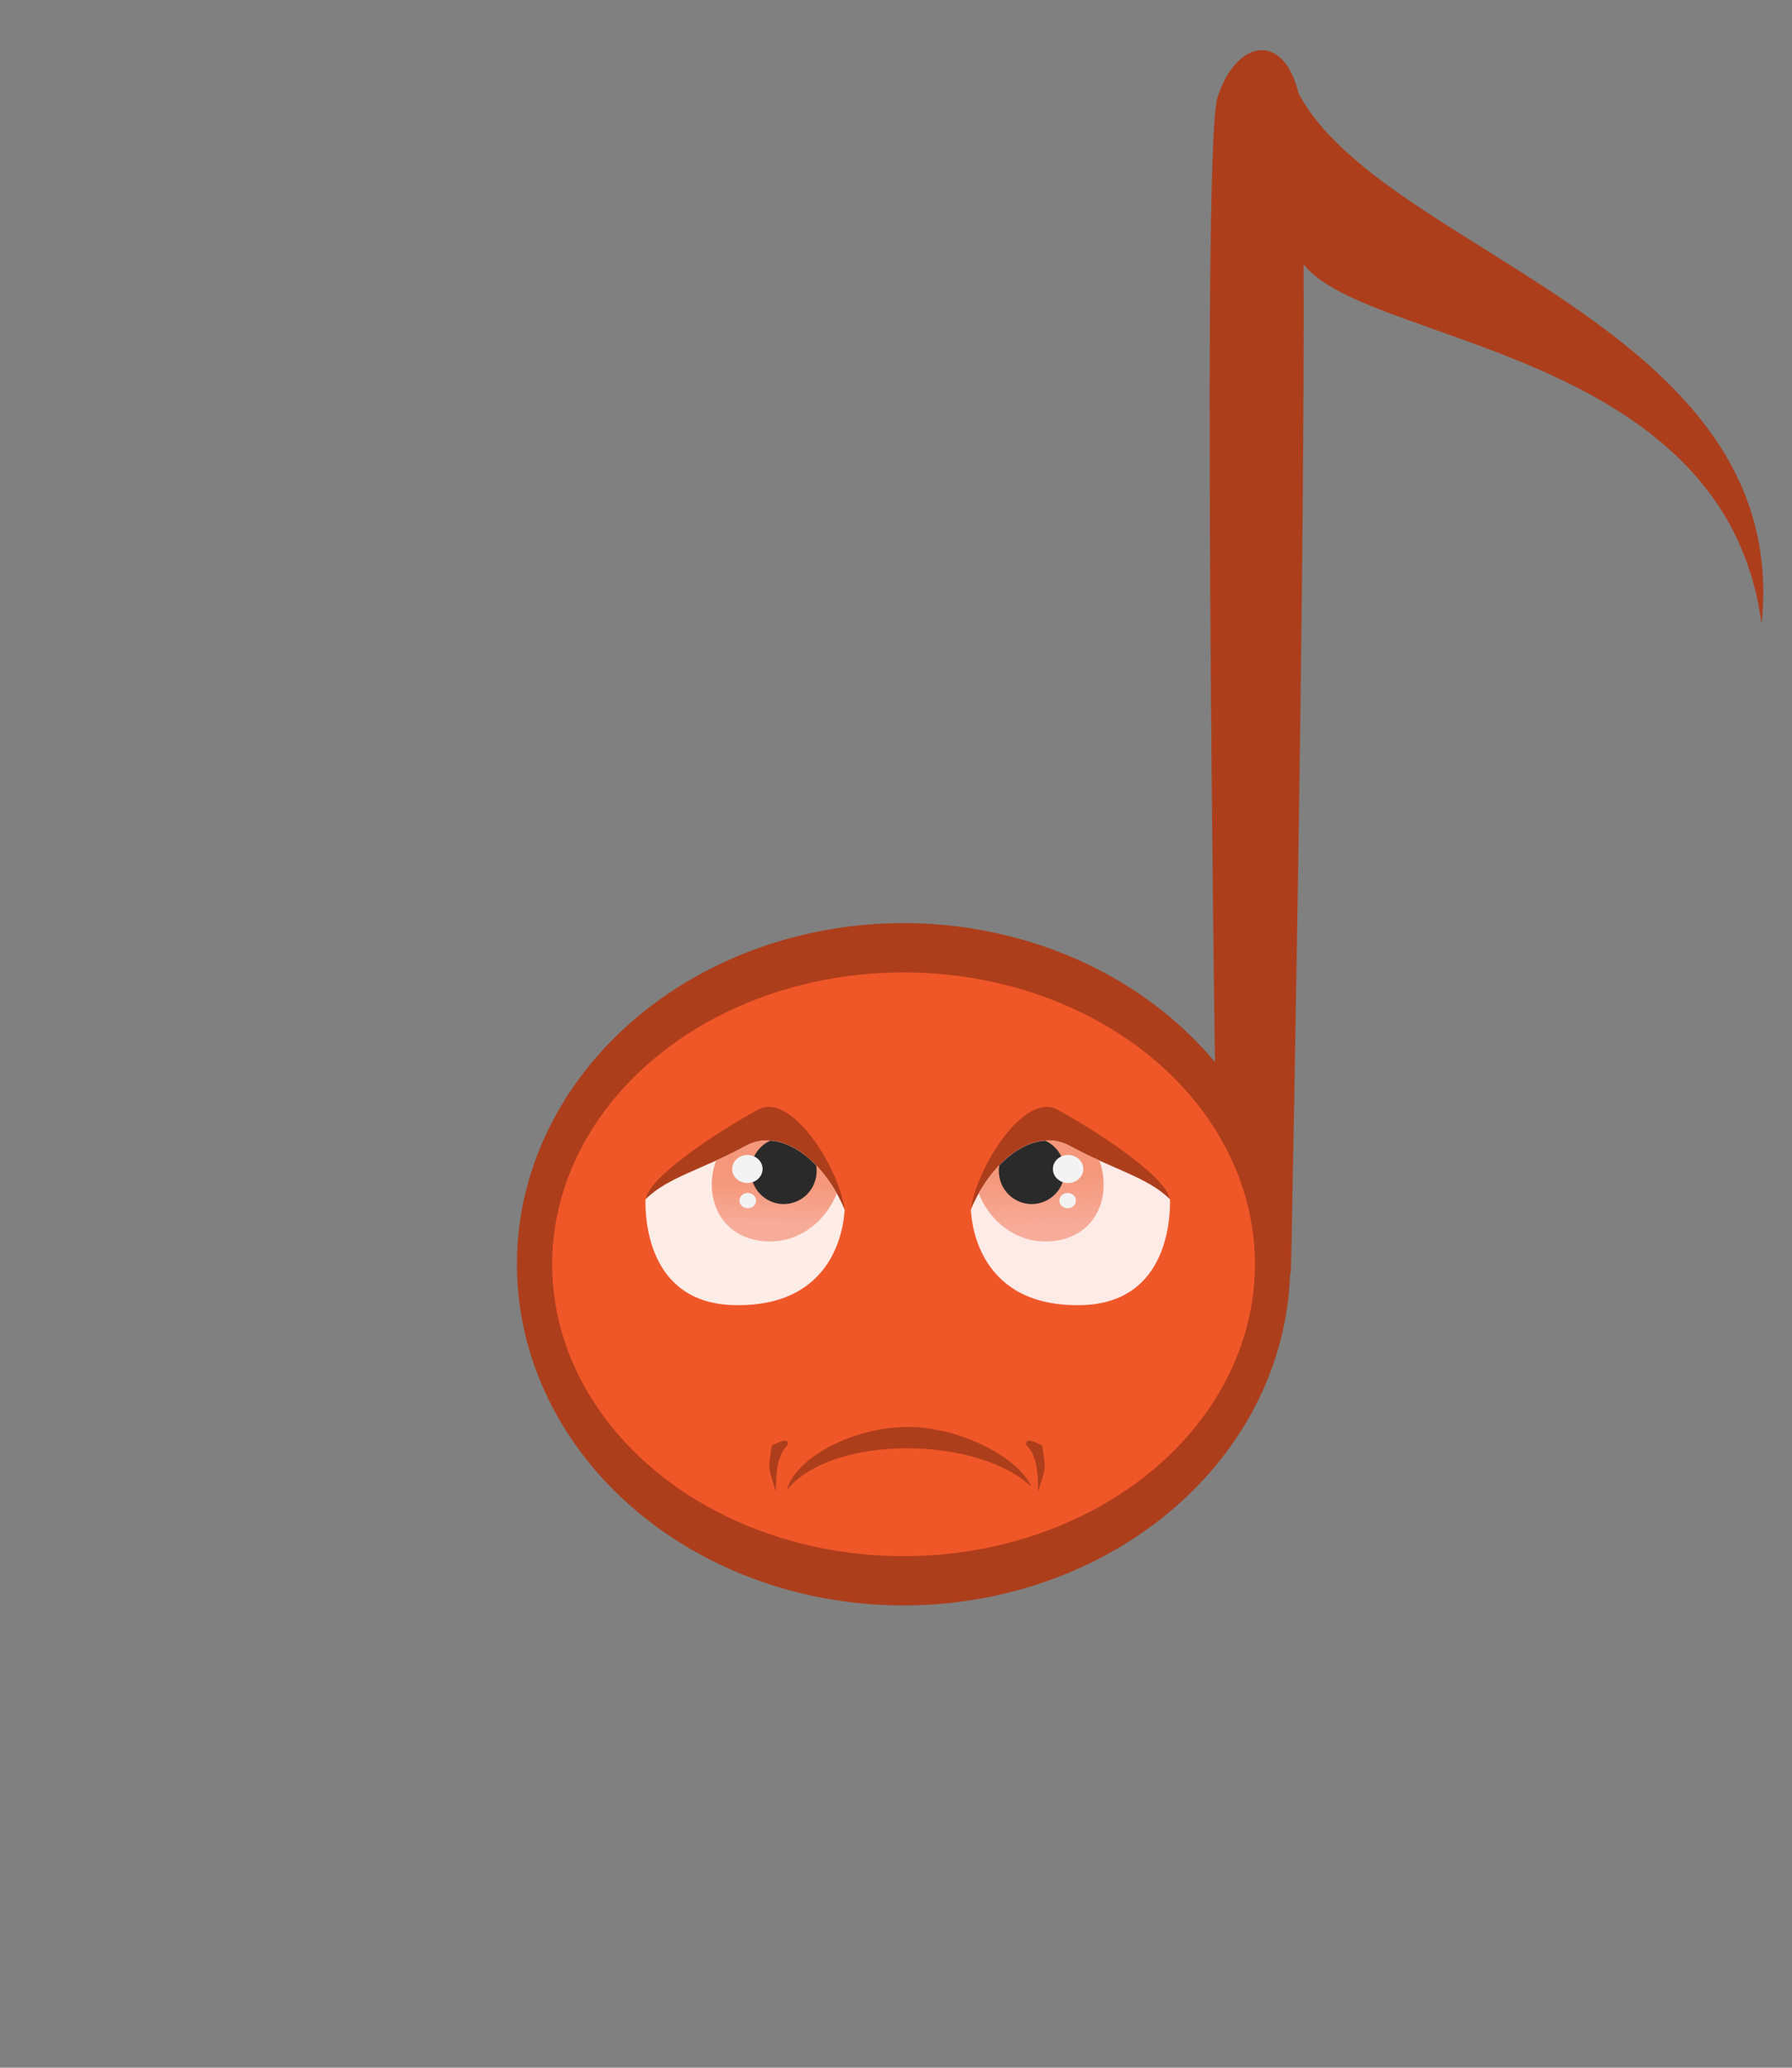 <?xml version="1.0" encoding="UTF-8" standalone="no"?>
<svg
   xmlns:dc="http://purl.org/dc/elements/1.1/"
   xmlns:cc="http://creativecommons.org/ns#"
   xmlns:rdf="http://www.w3.org/1999/02/22-rdf-syntax-ns#"
   xmlns:svg="http://www.w3.org/2000/svg"
   xmlns="http://www.w3.org/2000/svg"
   xmlns:xlink="http://www.w3.org/1999/xlink"
   width="260"
   height="300"
   viewBox="0 0 260 300"
   id="svg2"
   version="1.1">
  <rect x="0" y="0" width="260" height="300" fill="#808080" stroke="none"/>
  <defs
     id="defs4">
    <linearGradient
       id="linearGradient4157">
      <stop
         style="stop-color:#f4977a;stop-opacity:1"
         offset="0"
         id="stop4159" />
      <stop
         style="stop-color:#f7ac9a;stop-opacity:1"
         offset="1"
         id="stop4161" />
    </linearGradient>
    <linearGradient
       gradientUnits="userSpaceOnUse"
       y2="125.81"
       x2="146.215"
       y1="119.27"
       x1="145.932"
       id="linearGradient6629"
       xlink:href="#linearGradient4157"
       gradientTransform="matrix(1.242,0,0,1.242,-30.404,22.077)" />
    <linearGradient
       gradientUnits="userSpaceOnUse"
       y2="125.401"
       x2="115.654"
       y1="120.292"
       x1="115.78"
       id="linearGradient6621"
       xlink:href="#linearGradient4157"
       gradientTransform="matrix(1.242,0,0,1.242,-30.404,22.077)" />
  </defs>
  <g
     id="layer1">
    <path
       id="path4928"
       d="m 187.299,184.697 c 0,0 3.378,-162.718 1.016,-171.533 -2.362,-8.815 -9.139,-7.108 -11.678,1.015 -2.539,8.124 1e-5,164.932 1e-5,164.932 z"
       style="fill:#ad3e1c;fill-opacity:1;fill-rule:evenodd;stroke:none;stroke-width:1px;stroke-linecap:butt;stroke-linejoin:miter;stroke-opacity:1" />
    <path
       id="path4150-3"
       d="M 187.195,183.432 A 56.097,49.497 0 0 1 131.097,232.929 56.097,49.497 0 0 1 75,183.432 a 56.097,49.497 0 0 1 56.097,-49.497 56.097,49.497 0 0 1 56.097,49.497 z"
       style="color:#000000;display:inline;overflow:visible;visibility:visible;opacity:1;fill:#ad3e1c;fill-opacity:1;fill-rule:nonzero;stroke:none;stroke-width:1;stroke-linecap:round;stroke-linejoin:round;stroke-miterlimit:4;stroke-dasharray:none;stroke-dashoffset:0;stroke-opacity:1;marker:none;enable-background:accumulate" />
    <ellipse
       ry="42.35"
       rx="50.981"
       cy="183.432"
       cx="131.097"
       id="path4150"
       style="color:#000000;display:inline;overflow:visible;visibility:visible;opacity:1;fill:#f05728;fill-opacity:1;fill-rule:nonzero;stroke:none;stroke-width:1;stroke-linecap:round;stroke-linejoin:round;stroke-miterlimit:4;stroke-dasharray:none;stroke-dashoffset:0;stroke-opacity:1;marker:none;enable-background:accumulate" />
    <path
       id="path4737"
       d="m 93.705,173.927 c 3.307,-2.715 9.863,-4.962 14.677,-6.71 2.792,-1.014 11.524,1.764 14.166,8.314 -0.861,-6.3 -7.787,-17.104 -12.533,-14.552 -4.793,2.576 -15.713,9.491 -16.31,12.949 z"
       style="display:inline;fill:#ad3e1c;fill-opacity:1;fill-rule:evenodd;stroke:none;stroke-width:1px;stroke-linecap:butt;stroke-linejoin:miter;stroke-opacity:1" />
    <path
       id="path4737-5"
       d="m 114.158,216.196 c 6.506,-8.081 27.565,-7.937 35.473,-0.487 -1.669,-4.041 -10.065,-8.675 -17.945,-8.675 -7.88,0 -16.295,4.451 -17.528,9.162 z"
       style="display:inline;fill:#ad3e1c;fill-opacity:1;fill-rule:evenodd;stroke:none;stroke-width:1px;stroke-linecap:butt;stroke-linejoin:miter;stroke-opacity:1" />
    <path
       id="path4787"
       d="m 111.998,209.714 c -0.652,3.833 -0.469,3.145 0.589,6.771 -0.03,-2.868 0.225,-5.457 1.715,-6.837 0.085,-1.177 -1.185,-0.449 -2.304,0.066 z"
       style="display:inline;fill:#ad3e1c;fill-opacity:1;fill-rule:evenodd;stroke:none;stroke-width:1px;stroke-linecap:butt;stroke-linejoin:miter;stroke-opacity:1" />
    <path
       id="path4787-8"
       d="m 151.197,209.714 c 0.652,3.833 0.469,3.145 -0.589,6.771 0.03,-2.868 -0.225,-5.457 -1.715,-6.837 -0.085,-1.177 1.185,-0.449 2.304,0.066 z"
       style="display:inline;fill:#ad3e1c;fill-opacity:1;fill-rule:evenodd;stroke:none;stroke-width:1px;stroke-linecap:butt;stroke-linejoin:miter;stroke-opacity:1" />
    <path
       id="path4737-6"
       d="m 93.652,174.013 c 3.199,-3.227 8.457,-4.415 14.506,-7.74 5.46,-3.001 11.749,2.708 14.39,9.258 -0.115,2.039 -1.195,14.243 -16.173,13.821 -12.678,-0.357 -12.774,-13.164 -12.724,-15.339 z"
       style="display:inline;fill:#feece6;fill-opacity:1;fill-rule:evenodd;stroke:none;stroke-width:1px;stroke-linecap:butt;stroke-linejoin:miter;stroke-opacity:1" />
    <path
       id="path4923"
       d="m 111.286,165.453 c -1.052,0.002 -2.104,0.258 -3.128,0.82 -1.47,0.808 -2.891,1.486 -4.249,2.101 -1.809,4.862 0.212,10.923 6.593,11.676 5.24,0.618 9.326,-2.859 10.897,-6.908 -2.394,-4.279 -6.251,-7.697 -10.113,-7.689 z"
       style="display:inline;fill:url(#linearGradient6621);fill-opacity:1;fill-rule:evenodd;stroke:none;stroke-width:1px;stroke-linecap:butt;stroke-linejoin:miter;stroke-opacity:1" />
    <path
       id="path4925"
       d="m 111.781,165.491 a 4.771,4.81 0 0 0 -2.839,4.392 4.771,4.81 0 0 0 4.77,4.809 4.771,4.81 0 0 0 4.77,-4.809 4.771,4.81 0 0 0 -0.068,-0.798 c -1.969,-2.045 -4.288,-3.423 -6.634,-3.593 z"
       style="color:#000000;display:inline;overflow:visible;visibility:visible;opacity:1;fill:#2a2a2a;fill-opacity:1;fill-rule:nonzero;stroke:none;stroke-width:1;stroke-linecap:round;stroke-linejoin:round;stroke-miterlimit:4;stroke-dasharray:none;stroke-dashoffset:0;stroke-opacity:1;marker:none;enable-background:accumulate" />
    <ellipse
       ry="2.035"
       rx="2.207"
       cy="169.605"
       cx="108.434"
       id="path4944"
       style="color:#000000;display:inline;overflow:visible;visibility:visible;opacity:1;fill:#f3f3f3;fill-opacity:1;fill-rule:nonzero;stroke:none;stroke-width:1;stroke-linecap:round;stroke-linejoin:round;stroke-miterlimit:4;stroke-dasharray:none;stroke-dashoffset:0;stroke-opacity:1;marker:none;enable-background:accumulate" />
    <ellipse
       ry="1.109"
       rx="1.203"
       cy="174.195"
       cx="108.497"
       id="path4944-8"
       style="color:#000000;display:inline;overflow:visible;visibility:visible;opacity:1;fill:#f3f3f3;fill-opacity:1;fill-rule:nonzero;stroke:none;stroke-width:1;stroke-linecap:round;stroke-linejoin:round;stroke-miterlimit:4;stroke-dasharray:none;stroke-dashoffset:0;stroke-opacity:1;marker:none;enable-background:accumulate" />
    <path
       id="path4737-8"
       d="m 169.699,173.927 c -3.307,-2.715 -9.863,-4.962 -14.677,-6.71 -2.792,-1.014 -11.524,1.764 -14.166,8.314 0.861,-6.3 7.787,-17.104 12.533,-14.552 4.793,2.576 15.713,9.491 16.31,12.949 z"
       style="display:inline;fill:#ad3e1c;fill-opacity:1;fill-rule:evenodd;stroke:none;stroke-width:1px;stroke-linecap:butt;stroke-linejoin:miter;stroke-opacity:1" />
    <path
       id="path4737-6-9"
       d="m 169.752,174.013 c -3.199,-3.227 -8.457,-4.415 -14.506,-7.74 -5.46,-3.001 -11.749,2.708 -14.39,9.258 0.115,2.039 1.195,14.243 16.173,13.821 12.678,-0.357 12.774,-13.164 12.724,-15.339 z"
       style="display:inline;fill:#feeae6;fill-opacity:1;fill-rule:evenodd;stroke:none;stroke-width:1px;stroke-linecap:butt;stroke-linejoin:miter;stroke-opacity:1" />
    <path
       id="path4923-2"
       d="m 152.117,165.453 c 1.053,0.002 2.104,0.258 3.128,0.82 1.47,0.808 2.891,1.486 4.249,2.101 1.809,4.862 -0.212,10.923 -6.593,11.676 -5.24,0.618 -9.326,-2.859 -10.897,-6.908 2.394,-4.279 6.251,-7.697 10.113,-7.689 z"
       style="display:inline;fill:url(#linearGradient6629);fill-opacity:1;fill-rule:evenodd;stroke:none;stroke-width:1px;stroke-linecap:butt;stroke-linejoin:miter;stroke-opacity:1" />
    <path
       id="path4925-6"
       d="m 151.623,165.491 a 4.771,4.81 0 0 1 2.839,4.392 4.771,4.81 0 0 1 -4.77,4.809 4.771,4.81 0 0 1 -4.77,-4.809 4.771,4.81 0 0 1 0.068,-0.798 c 1.969,-2.045 4.288,-3.423 6.634,-3.593 z"
       style="color:#000000;display:inline;overflow:visible;visibility:visible;opacity:1;fill:#2a2a2a;fill-opacity:1;fill-rule:nonzero;stroke:none;stroke-width:1;stroke-linecap:round;stroke-linejoin:round;stroke-miterlimit:4;stroke-dasharray:none;stroke-dashoffset:0;stroke-opacity:1;marker:none;enable-background:accumulate" />
    <ellipse
       transform="scale(-1,1)"
       ry="2.035"
       rx="2.207"
       cy="169.605"
       cx="-154.969"
       id="path4944-6"
       style="color:#000000;display:inline;overflow:visible;visibility:visible;opacity:1;fill:#f3f3f3;fill-opacity:1;fill-rule:nonzero;stroke:none;stroke-width:1;stroke-linecap:round;stroke-linejoin:round;stroke-miterlimit:4;stroke-dasharray:none;stroke-dashoffset:0;stroke-opacity:1;marker:none;enable-background:accumulate" />
    <ellipse
       transform="scale(-1,1)"
       ry="1.109"
       rx="1.203"
       cy="174.195"
       cx="-154.907"
       id="path4944-8-4"
       style="color:#000000;display:inline;overflow:visible;visibility:visible;opacity:1;fill:#f3f3f3;fill-opacity:1;fill-rule:nonzero;stroke:none;stroke-width:1;stroke-linecap:round;stroke-linejoin:round;stroke-miterlimit:4;stroke-dasharray:none;stroke-dashoffset:0;stroke-opacity:1;marker:none;enable-background:accumulate" />
    <path
       id="path4930"
       d="m 187.826,12.341 c 10.734,24.006 72.379,34.142 67.758,78.193 -5.306,-40.471 -58.71,-40.505 -66.762,-52.614"
       style="fill:#ad3e1c;fill-opacity:1;fill-rule:evenodd;stroke:none;stroke-width:1px;stroke-linecap:butt;stroke-linejoin:miter;stroke-opacity:1" />
  </g>
</svg>
